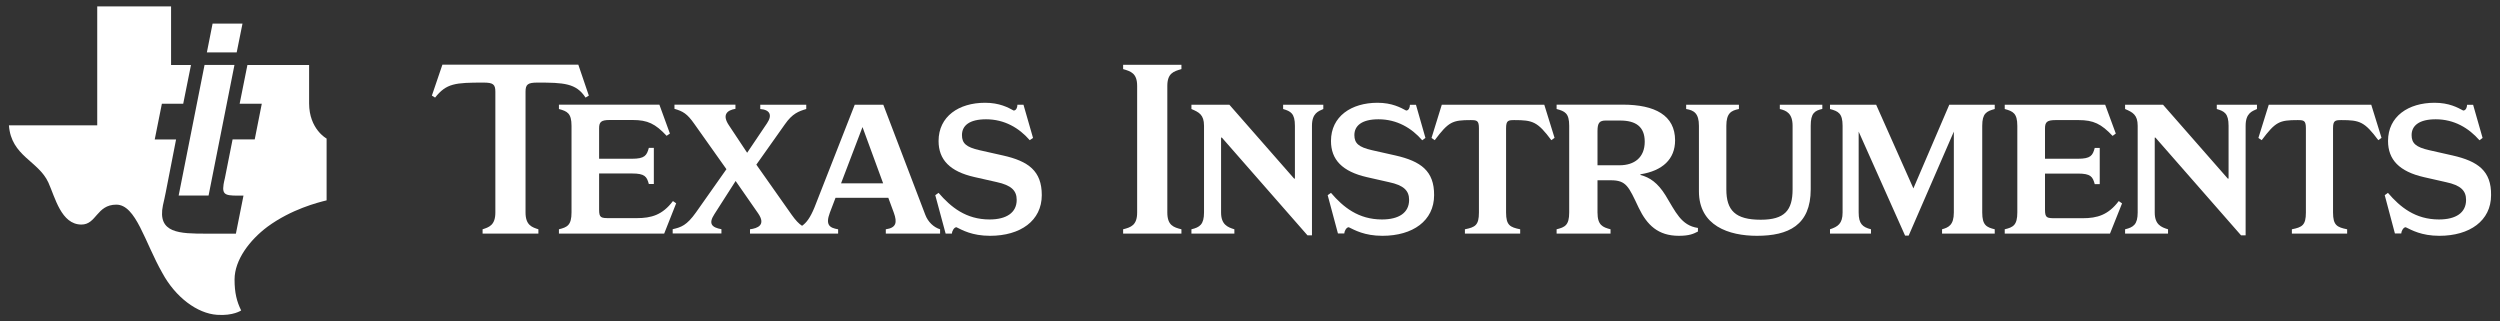 <svg version="1.2" baseProfile="tiny-ps" xmlns="http://www.w3.org/2000/svg" viewBox="0 0 280 36" width="280" height="36">
	<rect x="0" y="0" width="280" height="36" fill="#333333" stroke="none"/>
	<title>ic-logo-svg</title>
	<style>
		tspan { white-space:pre }
		.shp0 { fill: #ffffff } 
	</style>
	<path id="Layer" fill-rule="evenodd" class="shp0" d="M54.16 9.25C50.98 9.25 50 9.33 48.73 10.93L48.37 10.71L49.55 7.24L64.77 7.24L65.95 10.71L65.58 10.93C64.54 9.31 63.11 9.25 60.19 9.25C59.12 9.25 58.86 9.45 58.86 10.27L58.86 23.8C58.86 25.23 59.59 25.45 60.3 25.68L60.3 26.16L54.05 26.16L54.05 25.68C54.76 25.45 55.48 25.23 55.48 23.8L55.48 10.27C55.48 9.45 55.23 9.25 54.16 9.25ZM62.6 11.72L73.85 11.72L75.03 14.96L74.66 15.21C73.4 13.86 72.53 13.44 70.87 13.44C70.64 13.44 68.28 13.44 68.28 13.44C67.32 13.44 67.1 13.67 67.1 14.37L67.1 17.78L70.78 17.78C72.22 17.78 72.44 17.41 72.67 16.56L73.23 16.56L73.23 20.61L72.67 20.61C72.44 19.77 72.22 19.43 70.78 19.43L67.1 19.43L67.1 23.48C67.1 24.41 67.32 24.43 68.28 24.43L71.32 24.43C72.95 24.43 74.19 24.08 75.37 22.52L75.73 22.77L74.39 26.16L62.6 26.16L62.6 25.68C63.53 25.45 64.01 25.23 64.01 23.79L64.01 14.09C64.01 12.68 63.53 12.46 62.6 12.21L62.6 11.72ZM75.54 12.19L75.54 11.72L82.37 11.72L82.37 12.19C81.44 12.34 80.82 12.85 81.67 14.08L83.68 17.11L85.91 13.8C86.53 12.88 86.22 12.29 85.15 12.21L85.15 11.73L90.3 11.73L90.3 12.21C89.46 12.46 88.75 12.71 87.91 13.92L84.71 18.44L88.67 24.06C89.12 24.69 89.46 25.05 89.83 25.29C90.31 24.96 90.75 24.39 91.23 23.21L95.73 11.73L98.93 11.73L103.63 24.05C103.94 24.87 104.58 25.46 105.29 25.68L105.29 26.16L99.21 26.16L99.21 25.68C100.37 25.52 100.51 24.93 100.11 23.83L99.49 22.15L93.58 22.15L92.94 23.83C92.44 25.18 92.89 25.52 93.87 25.68L93.87 26.16L84 26.16L84 25.68C84.84 25.57 85.83 25.21 84.9 23.88L82.39 20.27L80.01 23.99C79.3 25.08 79.75 25.48 80.8 25.67L80.8 26.15L75.34 26.15L75.34 25.67C76.3 25.45 76.91 25.25 77.95 23.79L81.36 18.95L77.76 13.87C76.97 12.74 76.49 12.46 75.54 12.19ZM94.2 20.53L98.91 20.53L96.6 14.23L94.2 20.53ZM106.61 26.16L105.91 26.16L104.75 21.86L105.12 21.6C106.5 23.2 108.19 24.58 110.83 24.58C112.72 24.58 113.87 23.82 113.87 22.39C113.87 21.35 113.28 20.75 111.62 20.39L109.14 19.83C106.39 19.21 105.12 17.89 105.12 15.79C105.12 13.03 107.4 11.51 110.32 11.51C111.95 11.51 112.91 12.04 113.53 12.38C113.81 12.38 113.95 12.05 113.95 11.73L114.63 11.73L115.7 15.45L115.33 15.7C114.15 14.34 112.51 13.36 110.44 13.36C108.58 13.36 107.74 14.06 107.74 15.13C107.74 16.05 108.21 16.48 109.7 16.82L112.32 17.41C115.19 18.05 116.68 19.15 116.68 21.85C116.68 24.72 114.29 26.41 110.89 26.41C108.86 26.41 107.76 25.76 107.12 25.45C106.84 25.45 106.61 25.93 106.61 26.16Z" />
	<path id="Layer" fill-rule="evenodd" class="shp0" d="M125.79 7.74L125.79 7.26L132.32 7.26L132.32 7.74C131.44 7.99 130.74 8.21 130.74 9.62L130.74 23.8C130.74 25.24 131.44 25.46 132.32 25.68L132.32 26.16L125.79 26.16L125.79 25.68C126.66 25.46 127.36 25.23 127.36 23.8L127.36 9.62C127.36 8.21 126.66 7.99 125.79 7.74ZM143.71 12.21L143.71 11.73L148.21 11.73L148.21 12.21C147.65 12.46 146.94 12.68 146.94 14.09L146.94 26.36L146.44 26.36L136.85 15.41L136.76 15.41L136.76 23.8C136.76 25.15 137.49 25.45 138.25 25.68L138.25 26.16L133.44 26.16L133.44 25.68C134.37 25.46 134.85 25.14 134.85 23.8L134.85 14.09C134.85 12.85 134.29 12.57 133.44 12.21L133.44 11.73L137.69 11.73L144.94 20L145.03 20L145.03 14.09C145.03 12.69 144.55 12.46 143.71 12.21ZM160.62 21.86C160.62 24.73 158.23 26.41 154.83 26.41C152.81 26.41 151.71 25.76 151.06 25.45C150.78 25.45 150.56 25.92 150.56 26.15L149.85 26.15L148.7 21.86L149.07 21.6C150.44 23.2 152.14 24.58 154.78 24.58C156.67 24.58 157.82 23.83 157.82 22.39C157.82 21.35 157.22 20.75 155.56 20.4L153.09 19.84C150.34 19.21 149.07 17.89 149.07 15.79C149.07 13.03 151.35 11.51 154.28 11.51C155.91 11.51 156.87 12.05 157.49 12.38C157.77 12.38 157.91 12.05 157.91 11.74L158.59 11.74L159.65 15.45L159.29 15.71C158.11 14.35 156.47 13.36 154.39 13.36C152.54 13.36 151.69 14.07 151.69 15.13C151.69 16.05 152.17 16.48 153.66 16.82L156.28 17.41C159.15 18.06 160.64 19.16 160.62 21.86ZM161.48 11.73L172.96 11.73L174.11 15.44L173.75 15.7C172.21 13.63 171.67 13.45 169.61 13.45C168.91 13.45 168.68 13.5 168.68 14.37L168.68 23.8C168.68 25.24 169.13 25.45 170.26 25.68L170.26 26.16L164.07 26.16L164.07 25.68C165.22 25.45 165.64 25.23 165.64 23.8L165.64 14.37C165.64 13.5 165.42 13.45 164.71 13.45C162.66 13.45 162.24 13.64 160.69 15.7L160.33 15.45L161.48 11.73ZM190.17 25.53L190.17 25.93C189.69 26.18 189.22 26.41 188.03 26.41C185.7 26.41 184.46 25.2 183.53 23.26C182.41 20.9 182.16 20.19 180.41 20.19L178.92 20.19L178.92 23.8C178.92 25.23 179.51 25.45 180.38 25.68L180.38 26.16L174.34 26.16L174.34 25.68C175.27 25.45 175.75 25.23 175.75 23.8L175.75 14.09C175.75 12.68 175.28 12.46 174.34 12.21L174.34 11.72L181.74 11.72C185.36 11.72 187.61 12.92 187.61 15.72C187.61 17.83 186.2 19.13 183.73 19.52L183.73 19.6C184.77 19.86 185.67 20.48 186.54 21.88C187.66 23.71 188.28 25.26 190.17 25.53ZM184.21 15.87C184.21 14.18 183.2 13.5 181.45 13.5L179.85 13.5C179.15 13.5 178.92 13.75 178.92 14.68L178.92 18.51L181.39 18.51C183.05 18.51 184.21 17.64 184.21 15.87ZM199.34 12.21L199.34 11.73L204.1 11.73L204.1 12.2C203.23 12.4 202.8 12.68 202.8 14.09L202.8 21.2C202.8 25.23 200.3 26.41 196.78 26.41C193.63 26.41 190.28 25.29 190.28 21.43L190.28 14.09C190.28 12.69 189.72 12.35 188.85 12.21L188.85 11.73L194.76 11.73L194.76 12.21C193.88 12.38 193.35 12.69 193.35 14.09L193.35 21.21C193.35 23.57 194.36 24.61 197.2 24.61C199.87 24.61 200.77 23.57 200.77 21.21L200.77 14.09C200.77 12.69 200.07 12.38 199.34 12.21ZM218.32 11.73L223.41 11.73L223.41 12.21C222.49 12.46 222.01 12.69 222.01 14.09L222.01 23.8C222.01 25.23 222.49 25.45 223.41 25.68L223.41 26.16L217.51 26.16L217.51 25.68C218.21 25.48 218.83 25.23 218.83 23.8L218.83 14.74L213.77 26.39L213.37 26.39L208.17 14.74L208.17 23.8C208.17 25.06 208.59 25.43 209.55 25.68L209.55 26.16L204.96 26.16L204.96 25.68C205.83 25.39 206.37 25.06 206.37 23.8L206.37 14.09C206.37 12.69 205.89 12.46 204.96 12.21L204.96 11.73L210.13 11.73L214.3 21.1L218.32 11.73ZM237.3 22.52L237.67 22.78L236.32 26.16L224.53 26.16L224.53 25.68C225.46 25.46 225.94 25.23 225.94 23.8L225.94 14.09C225.94 12.69 225.46 12.46 224.53 12.21L224.53 11.73L235.78 11.73L236.97 14.96L236.61 15.22C235.34 13.87 234.46 13.45 232.81 13.45C232.58 13.45 230.22 13.45 230.22 13.45C229.26 13.45 229.04 13.68 229.04 14.38L229.04 17.78L232.72 17.78C234.16 17.78 234.38 17.42 234.61 16.57L235.17 16.57L235.17 20.62L234.61 20.62C234.38 19.78 234.16 19.44 232.72 19.44L229.04 19.44L229.04 23.49C229.04 24.42 229.26 24.44 230.22 24.44L233.26 24.44C234.89 24.44 236.12 24.08 237.3 22.52ZM248.28 12.21L248.28 11.73L252.78 11.73L252.78 12.21C252.22 12.46 251.51 12.68 251.51 14.09L251.51 26.36L251 26.36L241.41 15.41L241.33 15.41L241.33 23.8C241.33 25.15 242.05 25.45 242.82 25.68L242.82 26.16L238.01 26.16L238.01 25.68C238.94 25.46 239.42 25.14 239.42 23.8L239.42 14.09C239.42 12.85 238.85 12.57 238.01 12.21L238.01 11.73L242.26 11.73L249.51 20L249.6 20L249.6 14.09C249.6 12.69 249.12 12.46 248.28 12.21ZM254.1 11.73L265.58 11.73L266.73 15.44L266.37 15.7C264.83 13.63 264.29 13.45 262.24 13.45C261.53 13.45 261.3 13.5 261.3 14.37L261.3 23.8C261.3 25.24 261.75 25.45 262.88 25.68L262.88 26.16L256.69 26.16L256.69 25.68C257.84 25.45 258.26 25.23 258.26 23.8L258.26 14.37C258.26 13.5 258.04 13.45 257.33 13.45C255.28 13.45 254.86 13.64 253.31 15.7L252.94 15.45L254.1 11.73ZM279 21.86C279 24.73 276.6 26.41 273.21 26.41C271.19 26.41 270.09 25.76 269.44 25.45C269.16 25.45 268.94 25.92 268.94 26.15L268.23 26.15L267.09 21.86L267.45 21.6C268.82 23.2 270.52 24.58 273.16 24.58C275.06 24.58 276.2 23.83 276.2 22.39C276.2 21.35 275.6 20.75 273.95 20.4L271.48 19.84C268.73 19.21 267.46 17.89 267.46 15.79C267.46 13.03 269.74 11.51 272.67 11.51C274.31 11.51 275.26 12.05 275.88 12.38C276.16 12.38 276.31 12.05 276.31 11.74L276.99 11.74L278.05 15.45L277.7 15.71C276.51 14.35 274.88 13.36 272.8 13.36C270.95 13.36 270.1 14.07 270.1 15.13C270.1 16.05 270.58 16.48 272.07 16.82L274.68 17.41C277.55 18.06 279.04 19.16 279 21.86Z" />
	<path id="Layer" fill-rule="evenodd" class="shp0" d="M36.58 15.52L36.58 22.44C35.6 22.68 32.65 23.42 29.95 25.4C27.99 26.87 26.27 29.09 26.27 31.31C26.27 32.8 26.52 33.78 27.01 34.77C27.01 34.77 26.13 35.39 24.31 35.26C22.09 35.11 19.65 33.29 18.18 30.57C16.21 27.12 15.23 22.92 13.03 22.92C10.81 22.92 10.81 25.17 9.1 25.15C6.86 25.13 6.18 22.14 5.42 20.45C4.3 18 1.25 17.5 1 14.04L10.89 14.04L10.89 0.72L19.16 0.72L19.16 7.28L21.39 7.28L20.52 11.62L18.13 11.62L17.33 15.62L19.72 15.62L18.56 21.56C18.48 22.03 18.35 22.51 18.25 22.99C17.6 26.14 20.1 26.17 23.17 26.17L26.42 26.17L27.27 21.91C25.41 21.91 24.83 21.98 25.04 20.65C25.07 20.45 25.12 20.24 25.19 19.94L26.05 15.61L28.53 15.61L29.32 11.62L26.84 11.62L27.71 7.28L34.62 7.28L34.62 11.57C34.62 14.47 36.58 15.52 36.58 15.52ZM20.01 21.9L22.91 7.27L26.26 7.27L23.36 21.9L20.01 21.9ZM26.51 5.87L23.17 5.87L23.81 2.64L27.16 2.64L26.51 5.87Z" />
</svg>